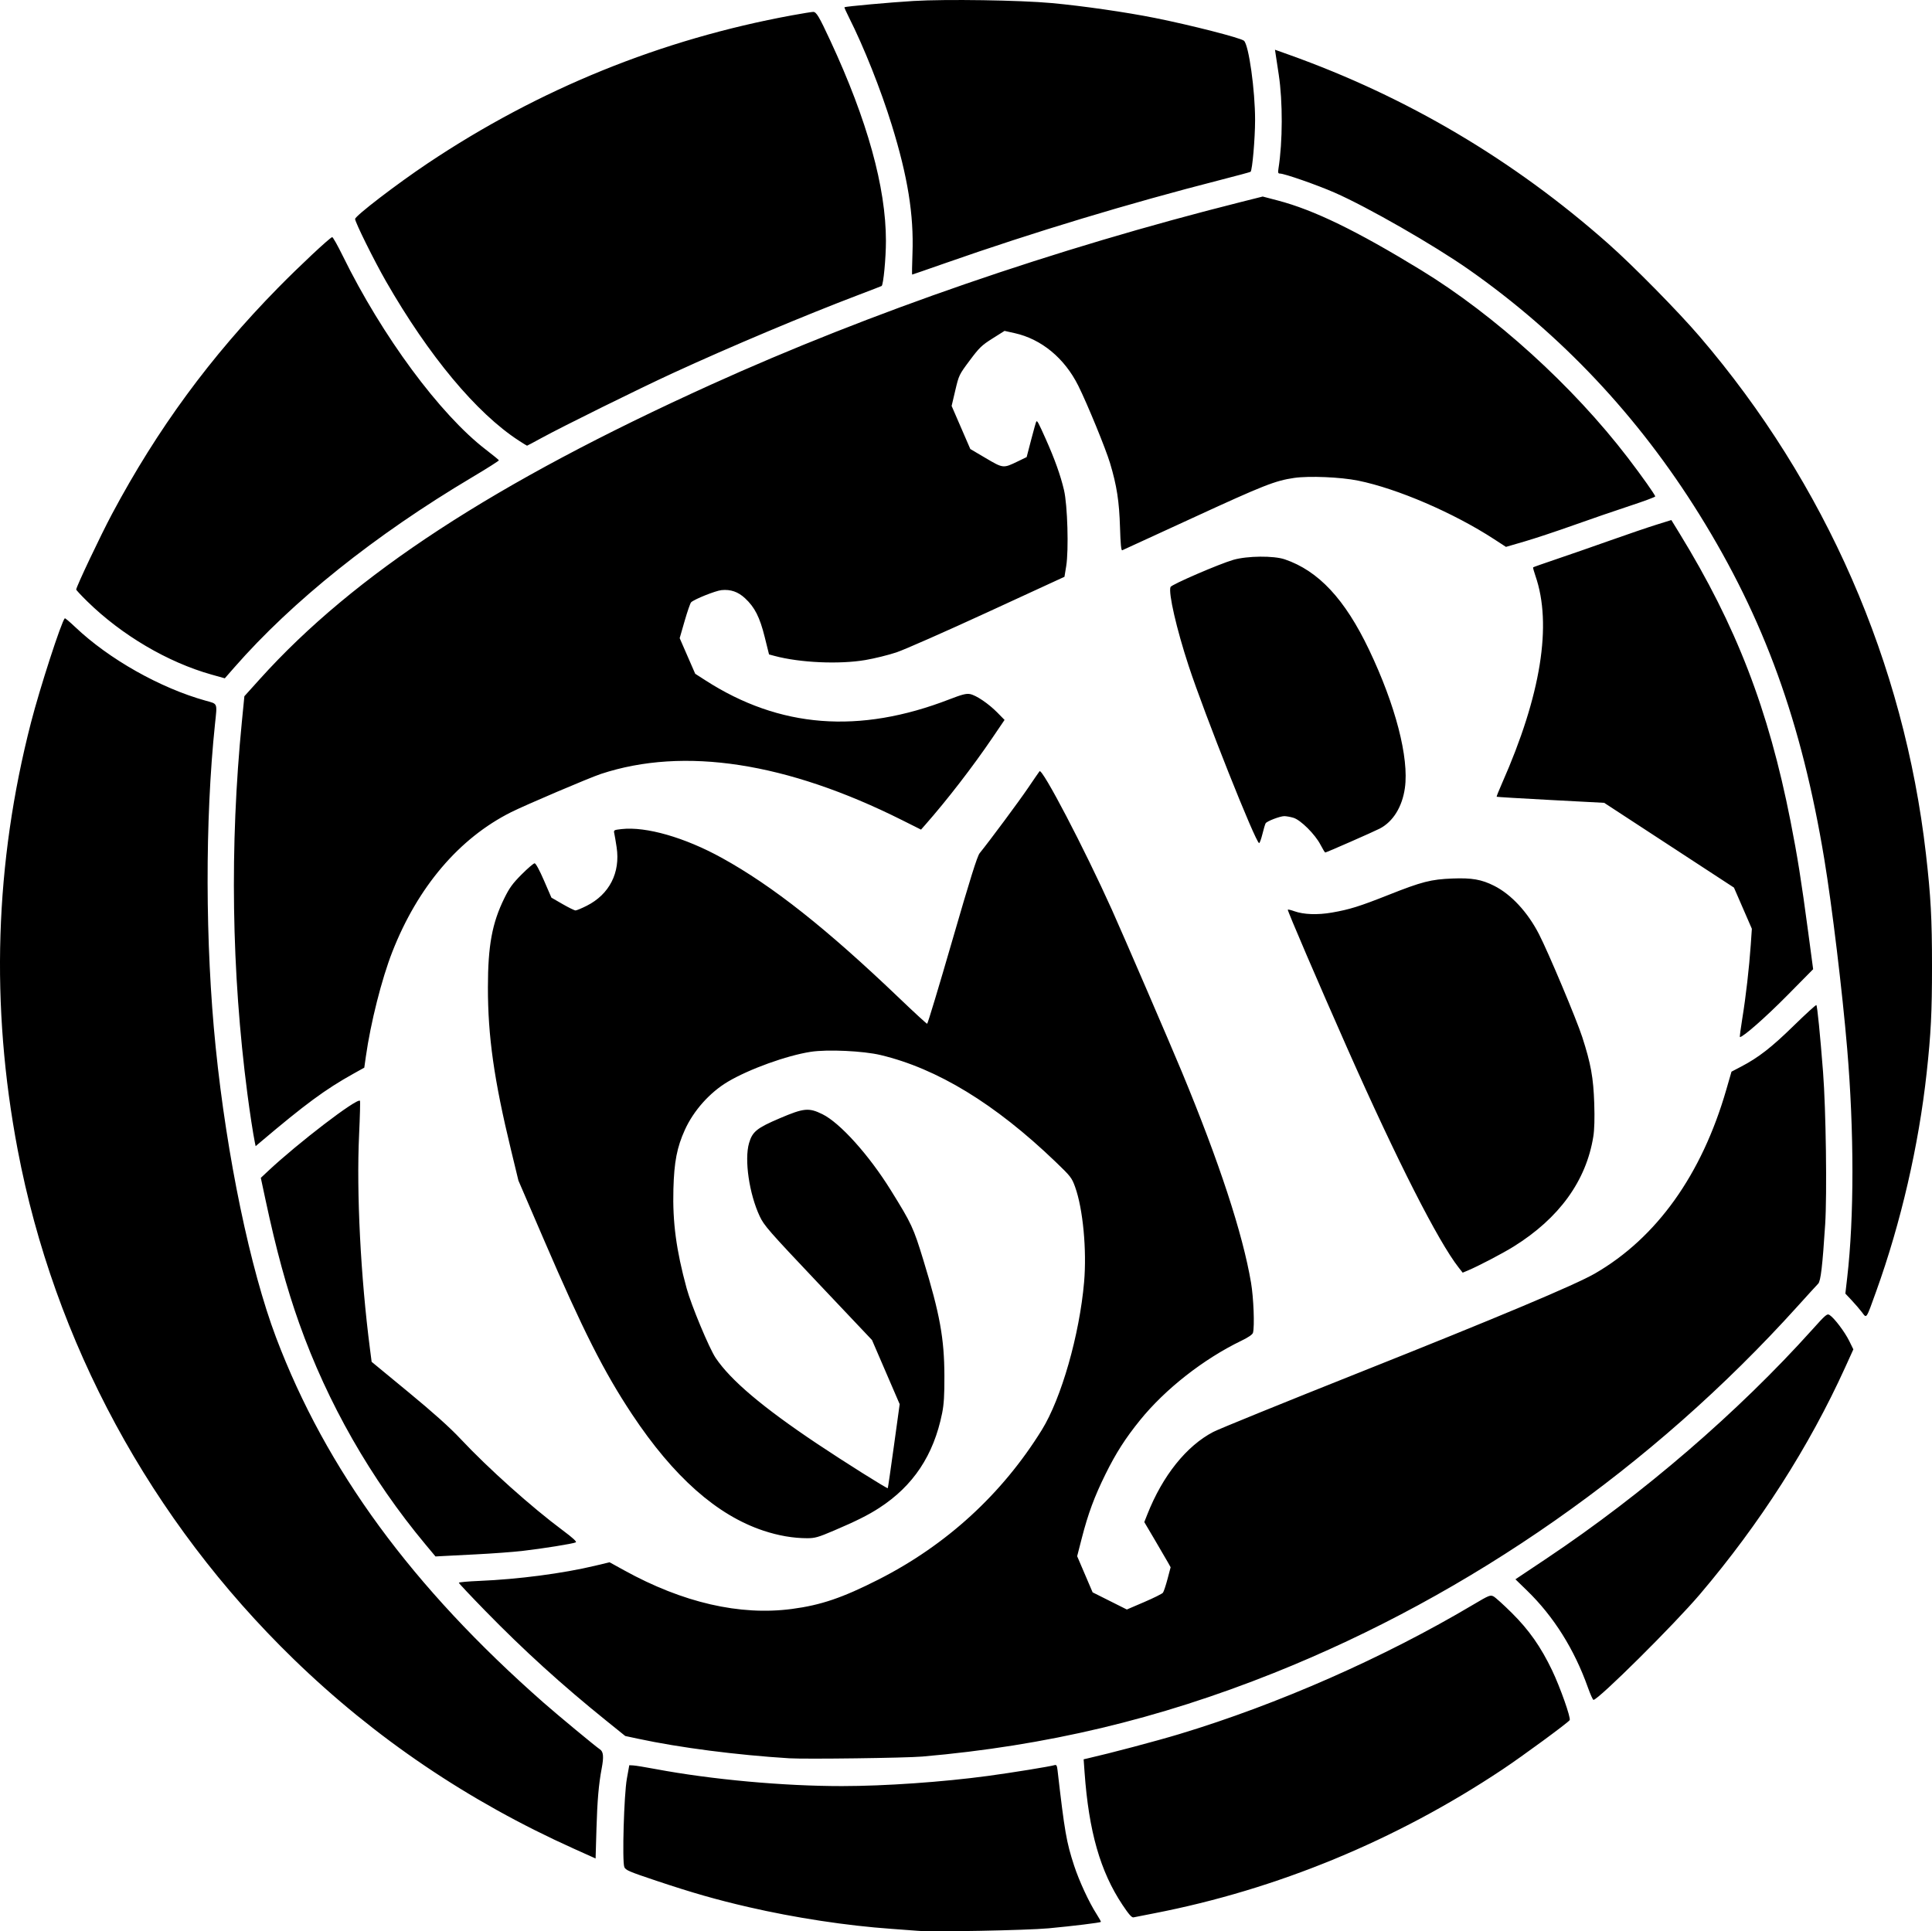 <?xml version="1.0" encoding="UTF-8" standalone="no"?>
<!-- Created with Inkscape (http://www.inkscape.org/) -->

<svg
   width="121.409mm"
   height="121.377mm"
   viewBox="0 0 458.868 458.746"
   version="1.1"
   id="svg1"
   xml:space="preserve"
   inkscape:version="1.4 (e7c3feb100, 2024-10-09)"
   sodipodi:docname="logo_huild_ball.svg"
   xmlns:inkscape="http://www.inkscape.org/namespaces/inkscape"
   xmlns:sodipodi="http://sodipodi.sourceforge.net/DTD/sodipodi-0.dtd"
   xmlns="http://www.w3.org/2000/svg"
   xmlns:svg="http://www.w3.org/2000/svg"><sodipodi:namedview
     id="namedview1"
     pagecolor="#505050"
     bordercolor="#ffffff"
     borderopacity="1"
     inkscape:showpageshadow="0"
     inkscape:pageopacity="0"
     inkscape:pagecheckerboard="1"
     inkscape:deskcolor="#505050"
     inkscape:document-units="mm"
     inkscape:zoom="1.4004209"
     inkscape:cx="182.44515"
     inkscape:cy="162.09413"
     inkscape:window-width="1920"
     inkscape:window-height="988"
     inkscape:window-x="0"
     inkscape:window-y="0"
     inkscape:window-maximized="1"
     inkscape:current-layer="layer1" /><defs
     id="defs1" /><g
     inkscape:label="Layer 1"
     inkscape:groupmode="layer"
     id="layer1"
     transform="translate(-196.444,-297.746)"><path
       style="fill:#000000"
       id="path2"
       d="" /><path
       style="fill:#000000"
       id="path1"
       d="" /><path
       style="fill:#000000"
       d="m 414.384,756.383 c -0.704,-0.066 -3.512,-0.276 -6.24,-0.467 -10.544,-0.738 -22.889,-2.617 -33.92,-5.164 -7.626,-1.761 -13.228,-3.361 -21.868,-6.248 -6.506,-2.173 -7.344,-2.532 -7.632,-3.268 -0.537,-1.369 -0.081,-17.165 0.606,-20.986 l 0.575,-3.2 0.96,0.051 c 0.528,0.028 2.904,0.415 5.28,0.861 13.28,2.491 30.383,4.053 44.287,4.045 10.178,-0.006 23.9,-0.962 34.674,-2.416 5.692,-0.768 14.737,-2.235 15.817,-2.566 0.432,-0.132 0.569,0.107 0.696,1.21 1.686,14.644 2.107,17.073 3.931,22.65 1.201,3.672 3.562,8.77 5.337,11.52 0.623,0.966 1.083,1.806 1.022,1.867 -0.19,0.19 -6.664,0.981 -12.424,1.52 -5.119,0.478 -27.729,0.908 -31.101,0.591 z m 48.645,-6.182 c -5.264,-7.907 -7.988,-17.44 -8.989,-31.454 l -0.222,-3.103 0.923,-0.21 c 5.391,-1.228 16.335,-4.127 21.775,-5.768 23.492,-7.086 48.635,-18.161 69.852,-30.768 3.721,-2.211 4.038,-2.34 4.8,-1.947 0.449,0.231 2.411,2.004 4.36,3.94 4.084,4.056 6.865,8.02 9.545,13.604 1.908,3.975 4.506,11.326 4.186,11.844 -0.371,0.6 -11.187,8.542 -15.995,11.745 -25.245,16.815 -53.491,28.476 -82.72,34.149 -2.376,0.461 -4.573,0.893 -4.882,0.959 -0.412,0.088 -1.115,-0.709 -2.633,-2.989 z M 332.784,736.902 c -25.126,-11.301 -47.297,-26.302 -66.63,-45.083 -33.942,-32.972 -56.841,-75.263 -65.521,-121.009 -6.495,-34.229 -5.438,-68.012 3.173,-101.439 2.126,-8.251 7.214,-23.944 8.028,-24.758 0.076,-0.076 1.188,0.861 2.473,2.081 8.018,7.616 20.183,14.484 30.982,17.491 2.914,0.812 2.756,0.418 2.223,5.505 -2.4,22.91 -2.34,52.236 0.157,76.8 2.64,25.968 8.203,52.715 14.343,68.96 11.863,31.385 32.291,59.269 63.573,86.773 3.365,2.958 12.37,10.42 13.354,11.065 0.823,0.539 0.936,1.767 0.416,4.507 -0.71,3.742 -1.049,7.647 -1.244,14.332 l -0.207,7.077 z m 51.2,-21.492 c -12.6,-0.78 -26.084,-2.522 -36,-4.65 l -3.04,-0.652 -4.48,-3.611 c -10.55,-8.503 -19.581,-16.703 -28.773,-26.124 -3.447,-3.533 -6.267,-6.531 -6.267,-6.663 0,-0.132 2.196,-0.331 4.88,-0.442 9.23,-0.382 19.811,-1.768 27.479,-3.602 l 3.442,-0.823 3.46,1.91 c 13.927,7.688 27.485,10.812 39.843,9.179 6.913,-0.913 12.012,-2.647 20.575,-6.995 16.142,-8.197 29.351,-20.299 38.785,-35.535 4.628,-7.474 8.956,-22.61 10.039,-35.114 0.66,-7.611 -0.265,-17.403 -2.133,-22.597 -0.788,-2.189 -1.051,-2.526 -4.722,-6.046 -14.314,-13.724 -28.021,-22.08 -41.488,-25.291 -4.126,-0.984 -12.629,-1.376 -16.576,-0.765 -5.725,0.887 -14.618,4.095 -19.689,7.103 -4.283,2.541 -8.133,6.852 -10.21,11.431 -1.881,4.149 -2.548,7.588 -2.725,14.05 -0.216,7.898 0.661,14.482 3.142,23.597 1.091,4.01 5.367,14.266 6.892,16.532 3.573,5.309 11.153,11.723 24.061,20.359 6.406,4.286 16.696,10.76 16.824,10.584 0.047,-0.064 0.701,-4.58 1.454,-10.036 l 1.369,-9.92 -3.285,-7.616 -3.285,-7.616 -12.775,-13.504 c -11.78,-12.453 -12.863,-13.691 -13.9,-15.904 -2.495,-5.32 -3.677,-13.432 -2.531,-17.372 0.793,-2.727 1.852,-3.583 7.308,-5.908 5.719,-2.437 6.892,-2.548 10.12,-0.96 4.182,2.057 11.042,9.683 16.239,18.053 4.946,7.964 5.373,8.881 7.739,16.622 3.921,12.827 4.961,18.555 4.993,27.485 0.016,4.597 -0.116,6.76 -0.541,8.867 -2.012,9.977 -6.844,17.253 -14.946,22.504 -2.64,1.711 -5.468,3.125 -10.781,5.39 -3.676,1.567 -4.489,1.799 -6.297,1.799 -3.34,0 -6.844,-0.603 -10.429,-1.795 -11.045,-3.671 -21.338,-12.792 -31.195,-27.645 -6.664,-10.042 -11.679,-19.975 -20.922,-41.44 l -6.063,-14.08 -1.781,-7.36 c -4.014,-16.589 -5.476,-26.902 -5.464,-38.56 0.01,-9.896 0.99,-15.22 3.888,-21.12 1.222,-2.487 1.972,-3.52 4.125,-5.68 1.448,-1.452 2.835,-2.64 3.083,-2.64 0.271,0 1.154,1.623 2.218,4.08 l 1.768,4.08 2.632,1.52 c 1.448,0.836 2.839,1.52 3.093,1.52 0.253,0 1.446,-0.496 2.65,-1.102 5.394,-2.716 8.027,-7.865 7.113,-13.907 -0.202,-1.337 -0.45,-2.807 -0.552,-3.266 -0.179,-0.811 -0.128,-0.842 1.708,-1.05 5.83,-0.66 15.056,1.993 23.867,6.861 12.08,6.674 24.798,16.735 42.188,33.37 3.465,3.315 6.409,6.022 6.542,6.017 0.134,-0.005 2.82,-8.909 5.969,-19.786 4.252,-14.687 5.925,-20.024 6.501,-20.737 2.501,-3.097 9.386,-12.379 11.511,-15.52 1.37,-2.024 2.592,-3.798 2.716,-3.942 0.653,-0.756 10.654,18.39 17.183,32.899 2.651,5.892 13.882,31.925 16.609,38.501 8.891,21.439 14.467,38.433 16.438,50.094 0.608,3.596 0.87,10.367 0.46,11.888 -0.111,0.412 -1.087,1.082 -2.736,1.88 -9.02,4.362 -18.098,11.477 -24.091,18.883 -3.484,4.306 -5.732,7.82 -8.209,12.837 -2.632,5.329 -4.125,9.361 -5.62,15.176 l -1.104,4.296 1.837,4.294 1.837,4.294 4.063,2.036 4.063,2.036 4.111,-1.764 c 2.261,-0.97 4.268,-1.968 4.461,-2.219 0.192,-0.25 0.682,-1.715 1.089,-3.254 l 0.739,-2.799 -0.628,-1.129 c -0.345,-0.621 -1.753,-3.035 -3.127,-5.365 l -2.5,-4.236 0.728,-1.844 c 3.626,-9.181 9.286,-16.252 15.669,-19.579 1.32,-0.688 16.872,-7.012 34.56,-14.054 33.049,-13.157 51.432,-20.884 56.075,-23.569 14.652,-8.475 25.362,-23.462 31.194,-43.653 l 1.24,-4.291 2.289,-1.198 c 4.141,-2.168 7.206,-4.551 12.482,-9.709 2.864,-2.799 5.288,-5.008 5.388,-4.909 0.219,0.219 0.898,7.026 1.588,15.918 0.682,8.785 0.963,28.994 0.503,36.16 -0.636,9.899 -1.059,13.499 -1.658,14.098 -0.298,0.298 -2.54,2.755 -4.982,5.461 -34.397,38.11 -77.593,68.349 -124.28,87.003 -27.492,10.984 -54.093,17.311 -83.52,19.863 -3.902,0.338 -27.695,0.651 -31.52,0.414 z M 573.579,698.57 c -3.222,-9.054 -8.105,-16.836 -14.406,-22.962 l -2.8,-2.722 7.406,-4.95 c 22.918,-15.318 45.52,-34.787 63.072,-54.333 3.263,-3.634 3.552,-3.875 4.16,-3.478 1.109,0.723 3.579,3.989 4.627,6.118 l 0.997,2.025 -1.94,4.27 c -8.575,18.869 -20.259,37.128 -34.473,53.87 -6.116,7.203 -24.168,25.12 -25.31,25.12 -0.153,0 -0.753,-1.332 -1.332,-2.96 z m -276.107,-33.993 c -12.955,-15.55 -23.222,-33.536 -29.964,-52.492 -3.007,-8.455 -5.469,-17.478 -7.999,-29.316 l -1.119,-5.238 1.678,-1.575 c 7.128,-6.692 21.171,-17.439 21.871,-16.738 0.09,0.09 -0.004,3.743 -0.209,8.118 -0.645,13.77 0.373,33.719 2.597,50.924 l 0.384,2.969 8.703,7.175 c 6.003,4.949 9.856,8.405 12.42,11.137 6.609,7.044 16.846,16.204 24.33,21.77 2.301,1.711 3.319,2.648 3.04,2.8 -0.584,0.316 -7.937,1.497 -12.739,2.044 -2.2,0.251 -7.096,0.613 -10.88,0.804 -3.784,0.191 -7.516,0.383 -8.294,0.426 l -1.414,0.078 z m 341.219,-55.104 c -0.508,-0.672 -1.606,-1.949 -2.44,-2.838 l -1.517,-1.616 0.441,-3.824 c 1.656,-14.349 1.651,-34.704 -0.012,-54.384 -1.152,-13.622 -3.599,-33.9 -5.427,-44.96 -5.387,-32.595 -14.283,-57.141 -29.689,-81.92 -14.494,-23.312 -32.874,-42.832 -54.782,-58.179 -8.278,-5.799 -24.076,-14.855 -31.84,-18.252 -4.21,-1.842 -11.916,-4.53 -12.987,-4.53 -0.438,0 -0.5,-0.217 -0.345,-1.2 1.009,-6.394 1.035,-15.885 0.06,-22.32 -0.267,-1.76 -0.576,-3.806 -0.688,-4.546 l -0.203,-1.346 3.162,1.127 c 28.114,10.024 53.505,25.038 75.962,44.916 5.956,5.272 16.648,16.133 21.771,22.116 29.885,34.899 48.507,77.493 53.712,122.853 1.159,10.1 1.444,15.368 1.444,26.72 8.1e-4,10.882 -0.256,15.999 -1.269,25.28 -1.885,17.278 -6.123,35.633 -11.984,51.907 -2.446,6.791 -2.241,6.487 -3.368,4.995 z m -95.775,-10.603 c -4.867,-6.176 -14.677,-25.486 -26.45,-52.059 -6.844,-15.45 -14.309,-32.84 -14.16,-32.989 0.076,-0.076 0.772,0.09 1.548,0.369 2.222,0.798 5.511,0.917 8.93,0.324 4.189,-0.727 6.579,-1.473 13.44,-4.194 7.935,-3.147 10.082,-3.697 15.2,-3.897 4.606,-0.179 6.902,0.222 9.897,1.732 4.046,2.04 7.937,6.232 10.631,11.455 2.224,4.312 8.923,20.244 10.294,24.48 2.044,6.318 2.648,9.669 2.847,15.776 0.115,3.546 0.04,6.215 -0.22,7.84 -1.688,10.538 -8.119,19.419 -18.927,26.142 -2.646,1.646 -8.414,4.661 -10.91,5.704 l -1.19,0.497 z M 256.978,569.132 c -0.443,-2.198 -1.188,-7.053 -1.781,-11.602 -3.777,-28.999 -4.216,-58.827 -1.302,-88.403 l 0.591,-6.003 3.674,-4.077 c 22.455,-24.912 55.627,-46.566 107.103,-69.913 37.832,-17.159 81.806,-32.316 125.944,-43.41 l 5.144,-1.293 3.563,0.935 c 8.607,2.258 18.718,7.171 34.038,16.538 17.562,10.738 36.094,27.558 49.128,44.586 3.309,4.324 6.507,8.843 6.494,9.178 -0.006,0.144 -2.706,1.147 -6,2.228 -3.294,1.081 -9.287,3.142 -13.317,4.578 -4.03,1.437 -9.309,3.189 -11.731,3.895 l -4.403,1.283 -2.829,-1.841 c -9.607,-6.251 -22.993,-12.012 -32.288,-13.898 -4.159,-0.844 -11.65,-1.159 -15.201,-0.64 -4.511,0.66 -7.219,1.728 -24.141,9.521 -8.976,4.134 -16.482,7.583 -16.679,7.664 -0.254,0.105 -0.408,-1.476 -0.526,-5.391 -0.187,-6.236 -0.761,-9.941 -2.366,-15.299 -1.032,-3.445 -5.399,-14.091 -7.547,-18.4 -3.26,-6.539 -8.742,-11.071 -15.106,-12.487 l -2.408,-0.536 -2.861,1.805 c -2.562,1.617 -3.128,2.163 -5.417,5.231 -2.516,3.373 -2.569,3.482 -3.422,7.109 l -0.867,3.683 2.218,5.117 2.218,5.117 3.661,2.159 c 4.145,2.445 4.166,2.447 7.542,0.814 l 2.179,-1.054 1.083,-4.16 c 0.596,-2.288 1.14,-4.22 1.21,-4.293 0.234,-0.245 0.477,0.204 2.218,4.1 2.154,4.82 3.532,8.671 4.361,12.194 0.836,3.551 1.145,14.243 0.523,18.056 l -0.414,2.536 -18.24,8.401 c -10.032,4.621 -19.778,8.917 -21.658,9.547 -1.88,0.63 -5.192,1.449 -7.36,1.819 -6.246,1.067 -15.599,0.644 -21.619,-0.977 l -1.29,-0.347 -1.034,-4.159 c -1.171,-4.708 -2.362,-7.054 -4.667,-9.191 -1.653,-1.532 -3.413,-2.142 -5.569,-1.93 -1.444,0.142 -6.561,2.195 -7.246,2.907 -0.2,0.208 -0.891,2.206 -1.536,4.441 l -1.172,4.063 1.844,4.231 1.844,4.231 2.412,1.552 c 17.642,11.356 36.526,12.824 57.994,4.509 2.964,-1.148 3.974,-1.406 4.859,-1.24 1.463,0.274 4.413,2.275 6.524,4.424 l 1.686,1.716 -2.922,4.304 c -4.619,6.806 -10.751,14.75 -15.884,20.579 l -1.035,1.175 -4.482,-2.245 c -27.436,-13.744 -51.805,-17.487 -71.529,-10.987 -2.692,0.887 -17.944,7.383 -21.362,9.098 -12.323,6.183 -22.158,17.749 -28.197,33.16 -2.529,6.454 -5.153,16.844 -6.294,24.921 l -0.367,2.597 -2.61,1.453 c -6.624,3.689 -11.429,7.227 -22.157,16.315 l -1.041,0.882 z m 353.28,-29.464 c 0.841,-5.16 1.635,-12.075 2.006,-17.48 l 0.262,-3.822 -2.126,-4.891 -2.126,-4.891 -15.41,-10.068 -15.41,-10.068 -12.723,-0.673 c -6.997,-0.37 -12.766,-0.716 -12.819,-0.769 -0.053,-0.053 0.534,-1.523 1.304,-3.266 9.223,-20.864 11.917,-37.65 7.901,-49.222 -0.361,-1.041 -0.605,-1.945 -0.541,-2.008 0.064,-0.064 2.62,-0.963 5.681,-1.998 3.061,-1.035 8.805,-3.033 12.765,-4.439 3.96,-1.407 8.816,-3.061 10.791,-3.677 l 3.591,-1.12 1.894,3.087 c 13.536,22.062 21.172,41.848 26.408,68.424 1.655,8.404 2.547,14.003 4.198,26.363 l 1.178,8.82 -6.19,6.266 c -5.069,5.131 -10.438,9.854 -11.202,9.854 -0.085,0 0.17,-1.99 0.566,-4.422 z M 510.077,498.409 c -1.279,-2.482 -4.727,-5.911 -6.449,-6.414 -0.724,-0.212 -1.691,-0.385 -2.148,-0.385 -1.011,0 -4.122,1.19 -4.435,1.697 -0.124,0.201 -0.465,1.342 -0.757,2.534 -0.292,1.193 -0.647,2.169 -0.788,2.169 -0.797,0 -12.973,-30.618 -16.742,-42.102 -2.877,-8.763 -4.844,-17.325 -4.304,-18.732 0.222,-0.578 11.589,-5.49 14.928,-6.451 3.305,-0.951 9.576,-1.011 12.205,-0.116 8.014,2.729 14.288,9.456 20.019,21.468 6.286,13.175 9.527,25.682 8.513,32.853 -0.634,4.484 -2.811,7.996 -5.972,9.637 -1.475,0.765 -12.677,5.683 -12.943,5.682 -0.097,-4.2e-4 -0.604,-0.828 -1.125,-1.84 z M 246.67,457.981 c -10.385,-2.918 -21.306,-9.352 -29.486,-17.369 -1.452,-1.423 -2.64,-2.696 -2.64,-2.829 0,-0.639 5.814,-12.907 8.521,-17.979 10.782,-20.202 23.33,-37.295 39.398,-53.67 5.02,-5.116 12.17,-11.816 12.874,-12.063 0.155,-0.054 1.292,1.961 2.528,4.48 9.33,19.02 23.065,37.62 33.959,45.989 1.672,1.284 3.073,2.429 3.113,2.543 0.04,0.114 -2.833,1.936 -6.385,4.048 -23.052,13.707 -42.668,29.396 -56.451,45.15 l -2.266,2.59 z m 72.964,-55.597 c -10.016,-6.502 -21.357,-20.111 -31.507,-37.804 -2.813,-4.904 -7.342,-14.044 -7.342,-14.817 0,-0.721 9.918,-8.324 17.28,-13.246 26.399,-17.652 55.376,-29.421 86.501,-35.133 2.432,-0.446 4.688,-0.811 5.014,-0.811 0.762,0 1.373,1.026 4.095,6.88 8.762,18.843 13.186,34.784 13.187,47.52 4.2e-4,4.084 -0.6,10.392 -1.018,10.703 -0.054,0.04 -2.475,0.977 -5.379,2.08 -13.023,4.95 -30.459,12.293 -44.16,18.596 -8.019,3.689 -26.214,12.678 -31.291,15.459 -1.81,0.991 -3.336,1.803 -3.39,1.803 -0.054,0 -0.949,-0.552 -1.989,-1.227 z m 93.531,-44.453 c 0.333,-9.196 -1.125,-18.235 -4.916,-30.48 -2.631,-8.497 -6.612,-18.507 -10.171,-25.573 -0.646,-1.283 -1.129,-2.368 -1.074,-2.412 0.242,-0.192 10.873,-1.157 16.421,-1.489 7.677,-0.46 25.268,-0.193 32.8,0.498 7.379,0.677 17.708,2.168 24.581,3.547 8.61,1.728 20.366,4.741 21.098,5.407 1.144,1.042 2.643,11.762 2.635,18.839 -0.005,4.455 -0.65,11.866 -1.068,12.285 -0.074,0.074 -3.207,0.921 -6.961,1.883 -22.157,5.675 -44.436,12.411 -65.679,19.859 -4.199,1.472 -7.682,2.677 -7.741,2.677 -0.059,0 -0.024,-2.268 0.076,-5.04 z"
       id="path3" /></g></svg>
